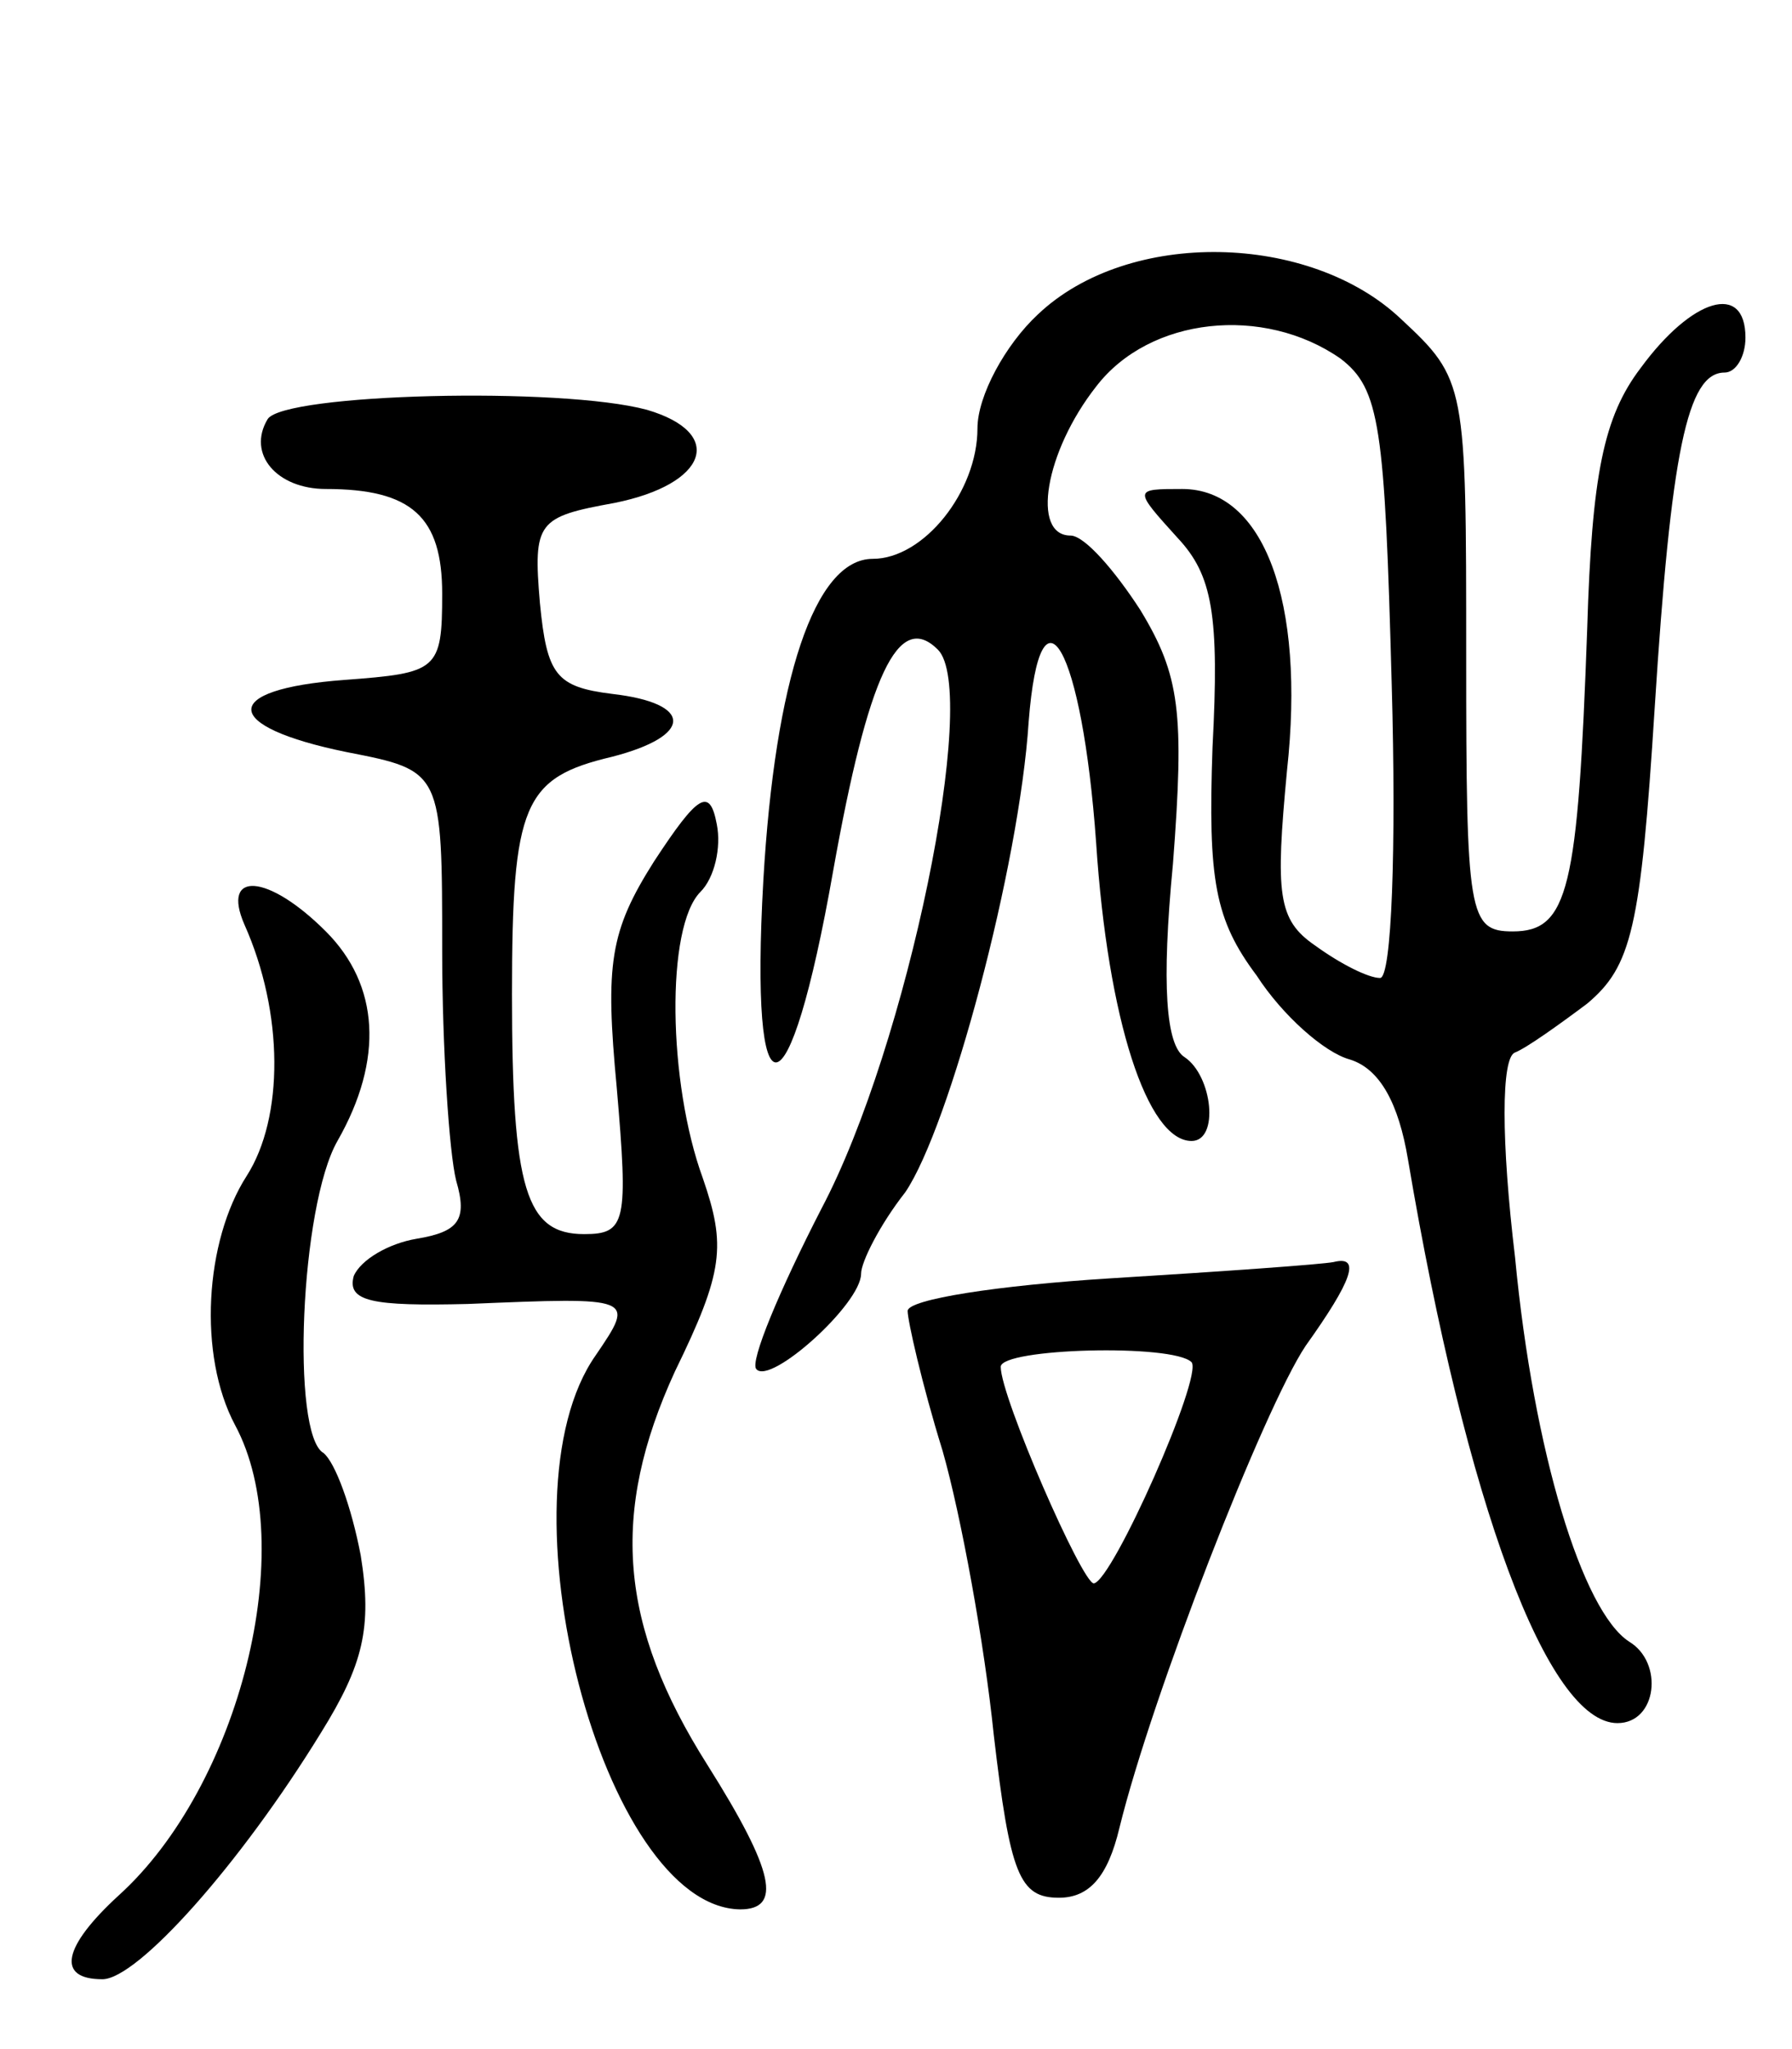 <svg version="1.0" xmlns="http://www.w3.org/2000/svg"
 width="77pt" height="88pt" viewBox="0 0 77 88"
 preserveAspectRatio="xMidYMid meet">
<g transform="translate(0,88) scale(0.1,-0.1)"
fill="#000000" stroke="none">
<path d="M446 745 c-14 -13 -26 -35 -26 -49 0 -27 -23 -56 -45 -56 -25 0 -42
-52 -47 -138 -6 -106 11 -104 30 4 15 84 28 112 45 95 18 -18 -13 -170 -50
-240 -18 -35 -31 -66 -28 -69 6 -7 45 28 45 41 0 5 8 21 19 35 19 28 49 140
53 202 5 64 23 32 29 -52 5 -76 22 -128 41 -128 12 0 9 28 -3 36 -8 5 -10 31
-5 83 5 65 3 81 -14 109 -11 17 -24 32 -30 32 -17 0 -11 36 11 64 23 30 72 35
105 12 17 -13 19 -29 22 -140 2 -70 0 -126 -5 -126 -5 0 -17 6 -28 14 -16 11
-17 22 -12 75 8 73 -10 121 -45 121 -21 0 -21 0 -2 -21 15 -16 18 -33 15 -90
-2 -57 1 -74 19 -98 11 -17 29 -33 40 -36 13 -4 21 -19 25 -43 25 -148 60
-242 90 -242 17 0 20 26 5 35 -20 13 -41 81 -49 165 -6 50 -6 86 0 88 5 2 19
12 31 21 19 16 23 32 29 127 7 110 14 144 30 144 5 0 9 7 9 15 0 24 -23 17
-45 -13 -16 -21 -21 -46 -23 -112 -4 -112 -8 -130 -32 -130 -19 0 -20 7 -20
118 0 117 0 119 -28 145 -39 37 -117 39 -156 2z"/>
<path d="M115 700 c-9 -15 4 -30 25 -30 37 0 50 -12 50 -45 0 -33 -2 -34 -42
-37 -54 -4 -53 -20 1 -31 41 -8 41 -8 41 -85 0 -42 3 -87 6 -99 5 -17 1 -22
-17 -25 -12 -2 -24 -9 -27 -16 -3 -11 8 -13 49 -12 72 3 72 3 55 -22 -43 -61
3 -237 62 -238 18 0 15 16 -14 62 -38 60 -42 108 -14 169 21 43 22 54 12 83
-15 41 -16 108 -1 123 6 6 9 19 7 29 -3 16 -8 13 -27 -16 -19 -30 -21 -44 -16
-97 5 -58 4 -63 -14 -63 -25 0 -31 19 -31 103 0 82 5 93 43 102 35 9 35 23 0
27 -24 3 -28 8 -31 39 -3 35 -1 37 32 43 40 8 48 30 14 40 -37 10 -156 7 -163
-4z"/>
<path d="M105 483 c17 -38 17 -83 1 -108 -18 -28 -21 -77 -5 -107 28 -52 2
-155 -50 -202 -24 -22 -27 -36 -7 -36 15 0 59 49 94 106 18 29 22 45 17 76 -4
21 -11 40 -16 44 -14 8 -10 106 6 134 20 35 18 67 -5 90 -25 25 -45 26 -35 3z"/>
<path d="M477 331 c-48 -3 -87 -9 -87 -14 0 -4 6 -31 15 -60 8 -28 18 -83 22
-122 7 -60 11 -70 28 -70 13 0 21 9 26 30 14 57 62 180 80 207 20 28 24 39 12
36 -5 -1 -47 -4 -96 -7z m35 -36 c5 -6 -34 -94 -42 -95 -5 0 -40 80 -40 93 0
8 74 10 82 2z"/>
</g>
</svg>
